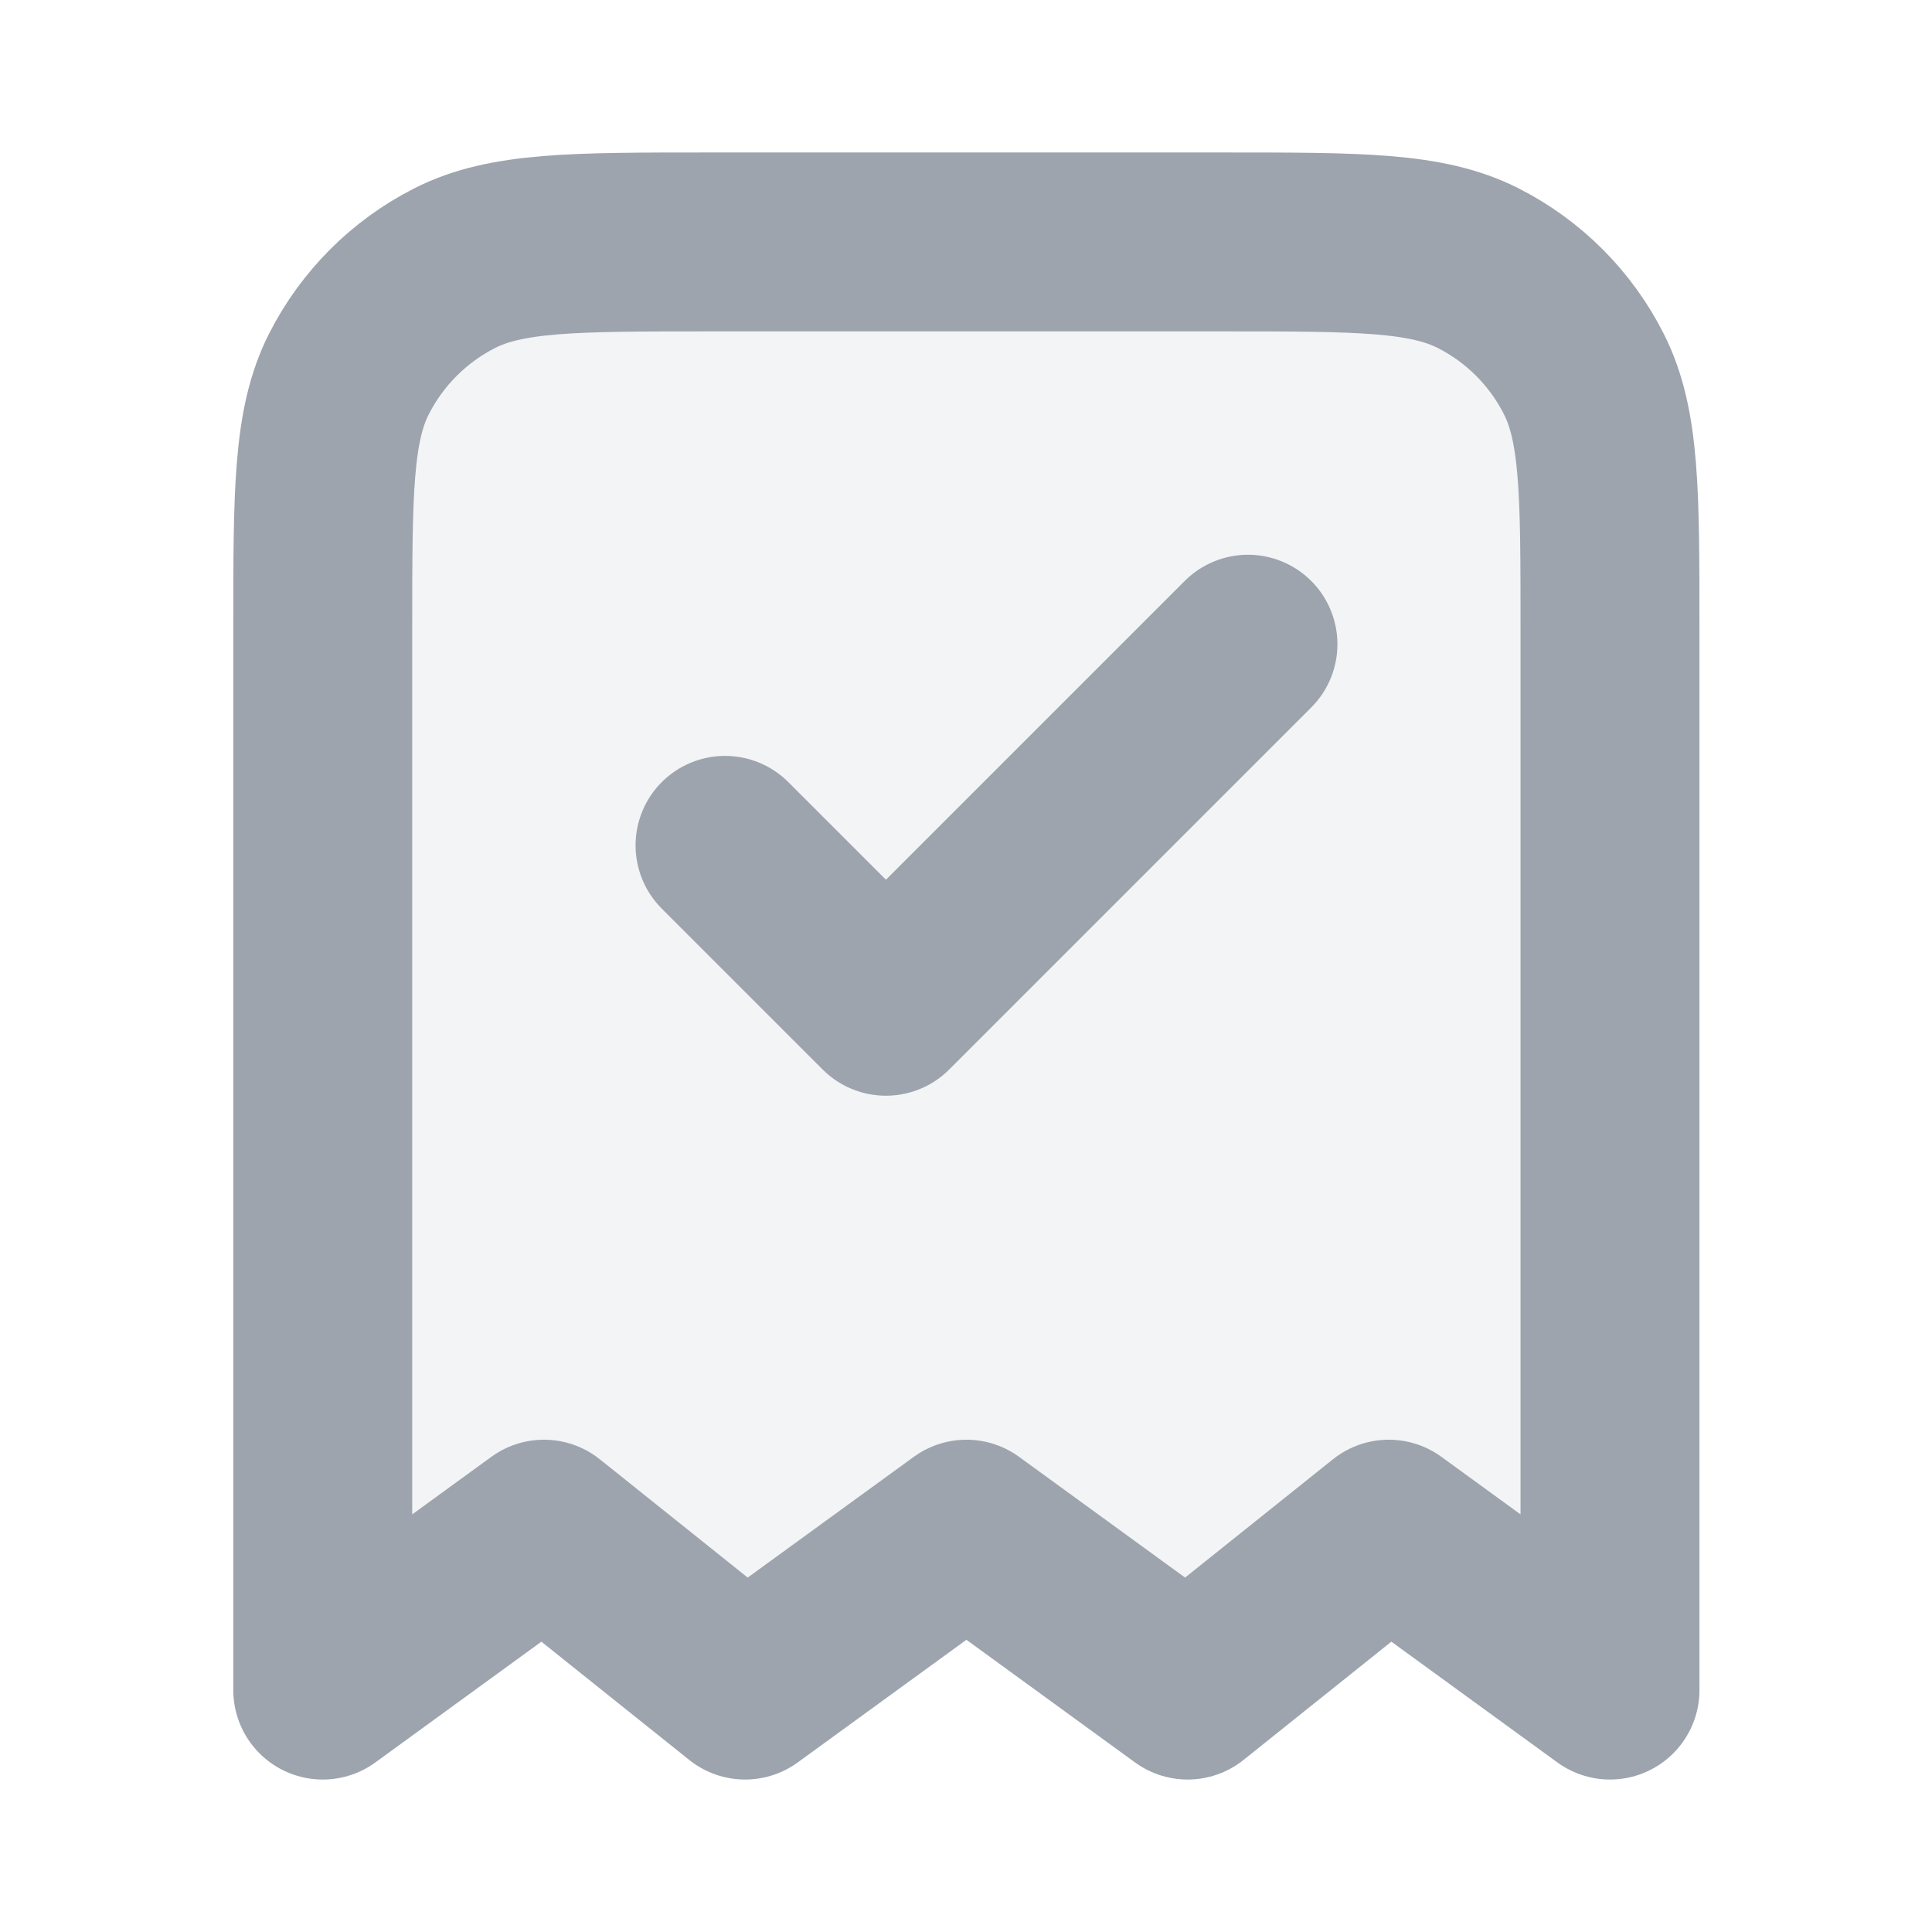 <svg width="18" height="18" viewBox="0 0 18 18" fill="none" xmlns="http://www.w3.org/2000/svg">
<path opacity="0.12" d="M3.007 5.852C3.007 4.592 3.007 3.963 3.252 3.482C3.468 3.058 3.812 2.714 4.235 2.499C4.716 2.254 5.346 2.254 6.605 2.254H11.402C12.662 2.254 13.291 2.254 13.773 2.499C14.196 2.714 14.54 3.058 14.755 3.482C15 3.963 15 4.592 15 5.852V15.746L12.939 14.247L11.065 15.746L9.004 14.247L6.942 15.746L5.068 14.247L3.007 15.746V5.852Z" fill="#9DA4AE"/>
<path d="M6.755 7.876L8.254 9.375L11.627 6.002M15 15.746V5.852C15 4.592 15 3.963 14.755 3.482C14.54 3.058 14.196 2.714 13.773 2.499C13.291 2.254 12.662 2.254 11.402 2.254H6.605C5.346 2.254 4.716 2.254 4.235 2.499C3.812 2.714 3.468 3.058 3.252 3.482C3.007 3.963 3.007 4.592 3.007 5.852V15.746L5.068 14.247L6.942 15.746L9.004 14.247L11.065 15.746L12.939 14.247L15 15.746Z" stroke="#9DA4AE" stroke-width="1.667" stroke-linecap="round" stroke-linejoin="round"/>
</svg>
